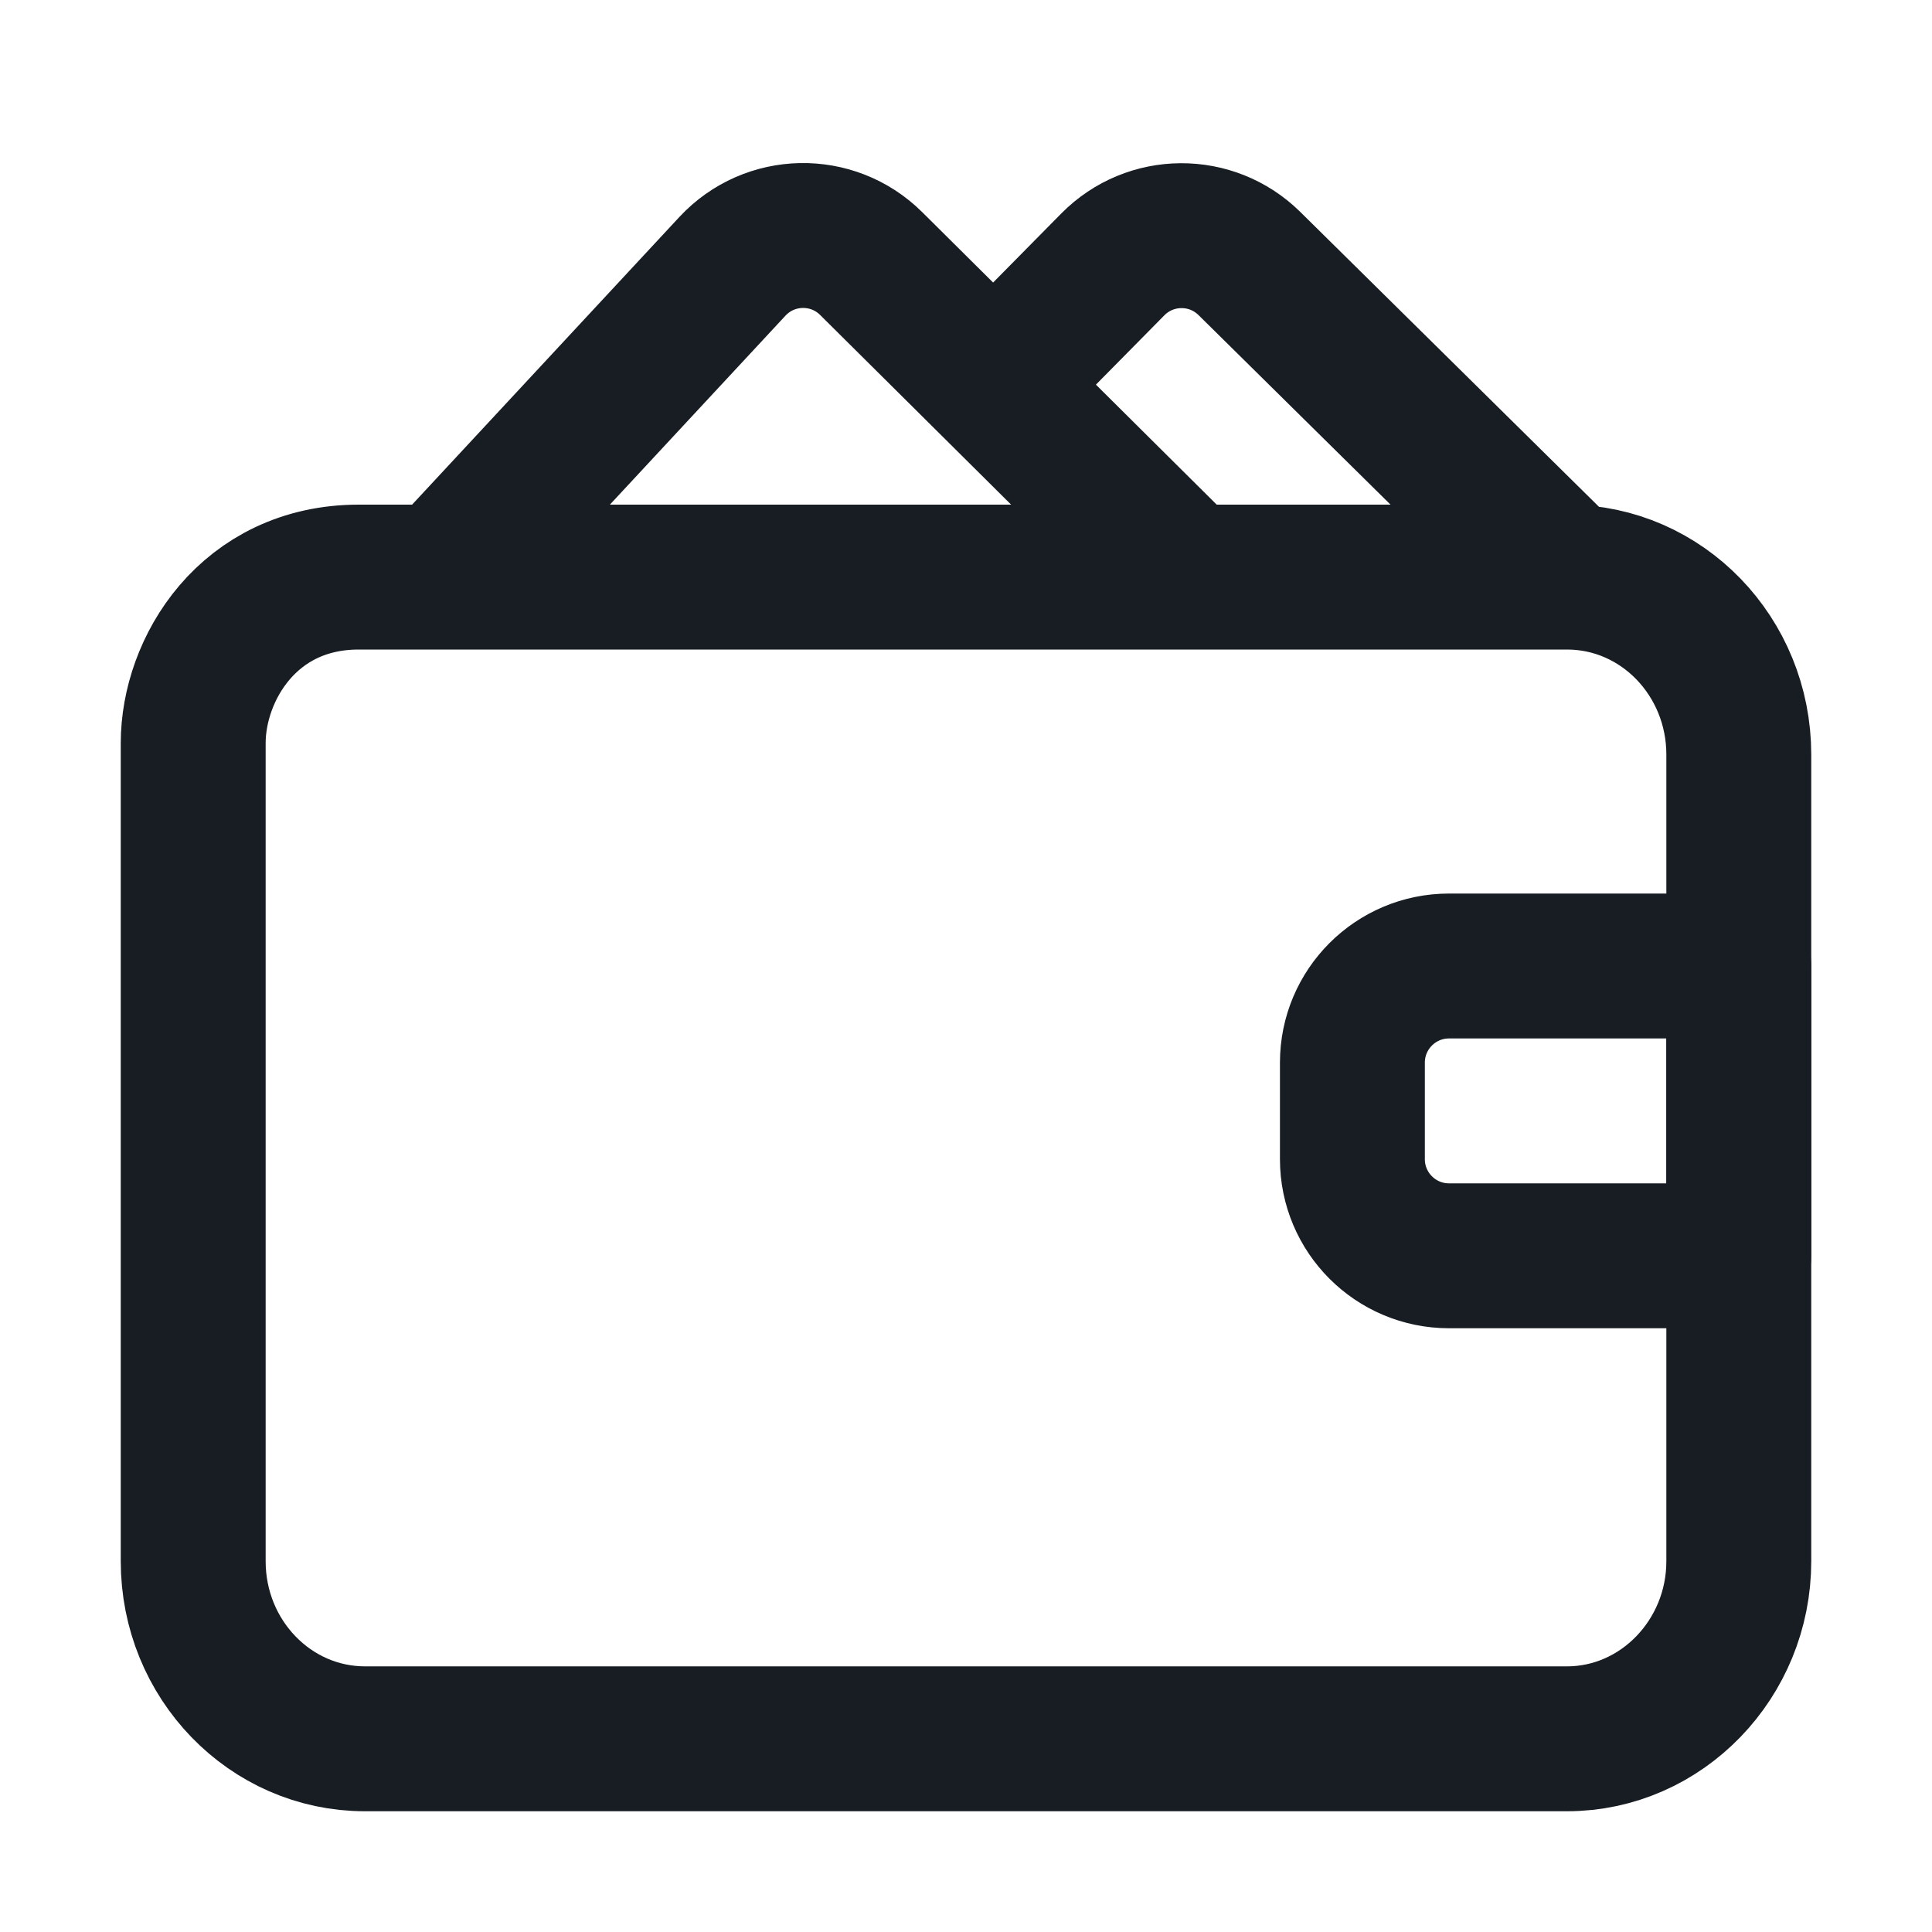 <svg width="20" height="20" viewBox="0 0 20 20" fill="none" xmlns="http://www.w3.org/2000/svg">
  <path d="M16.222 5.974C17.204 5.974 18 6.796 18 7.812V16.162C18 17.173 17.2 18 16.222 18H3.778C2.796 18 2 17.177 2 16.162L2 7.693C2 6.929 2.571 5.974 3.714 5.974L4.593 5.974M16.222 5.974H12.286M16.222 5.974L12.934 2.728C12.541 2.34 11.908 2.344 11.52 2.737L10.286 3.987M4.593 5.974L7.582 2.757C7.967 2.343 8.618 2.33 9.019 2.729L10.286 3.987M4.593 5.974L12.286 5.974M12.286 5.974L10.286 3.987" stroke="#171D23" stroke-width="1.5" stroke-linecap="round" stroke-linejoin="round"/>
  <path d="M14 11C14 10.448 14.448 10 15 10H18V13H15C14.448 13 14 12.552 14 12V11Z" stroke="#171D23" stroke-width="1.5" stroke-linecap="round" stroke-linejoin="round"/>
</svg>
